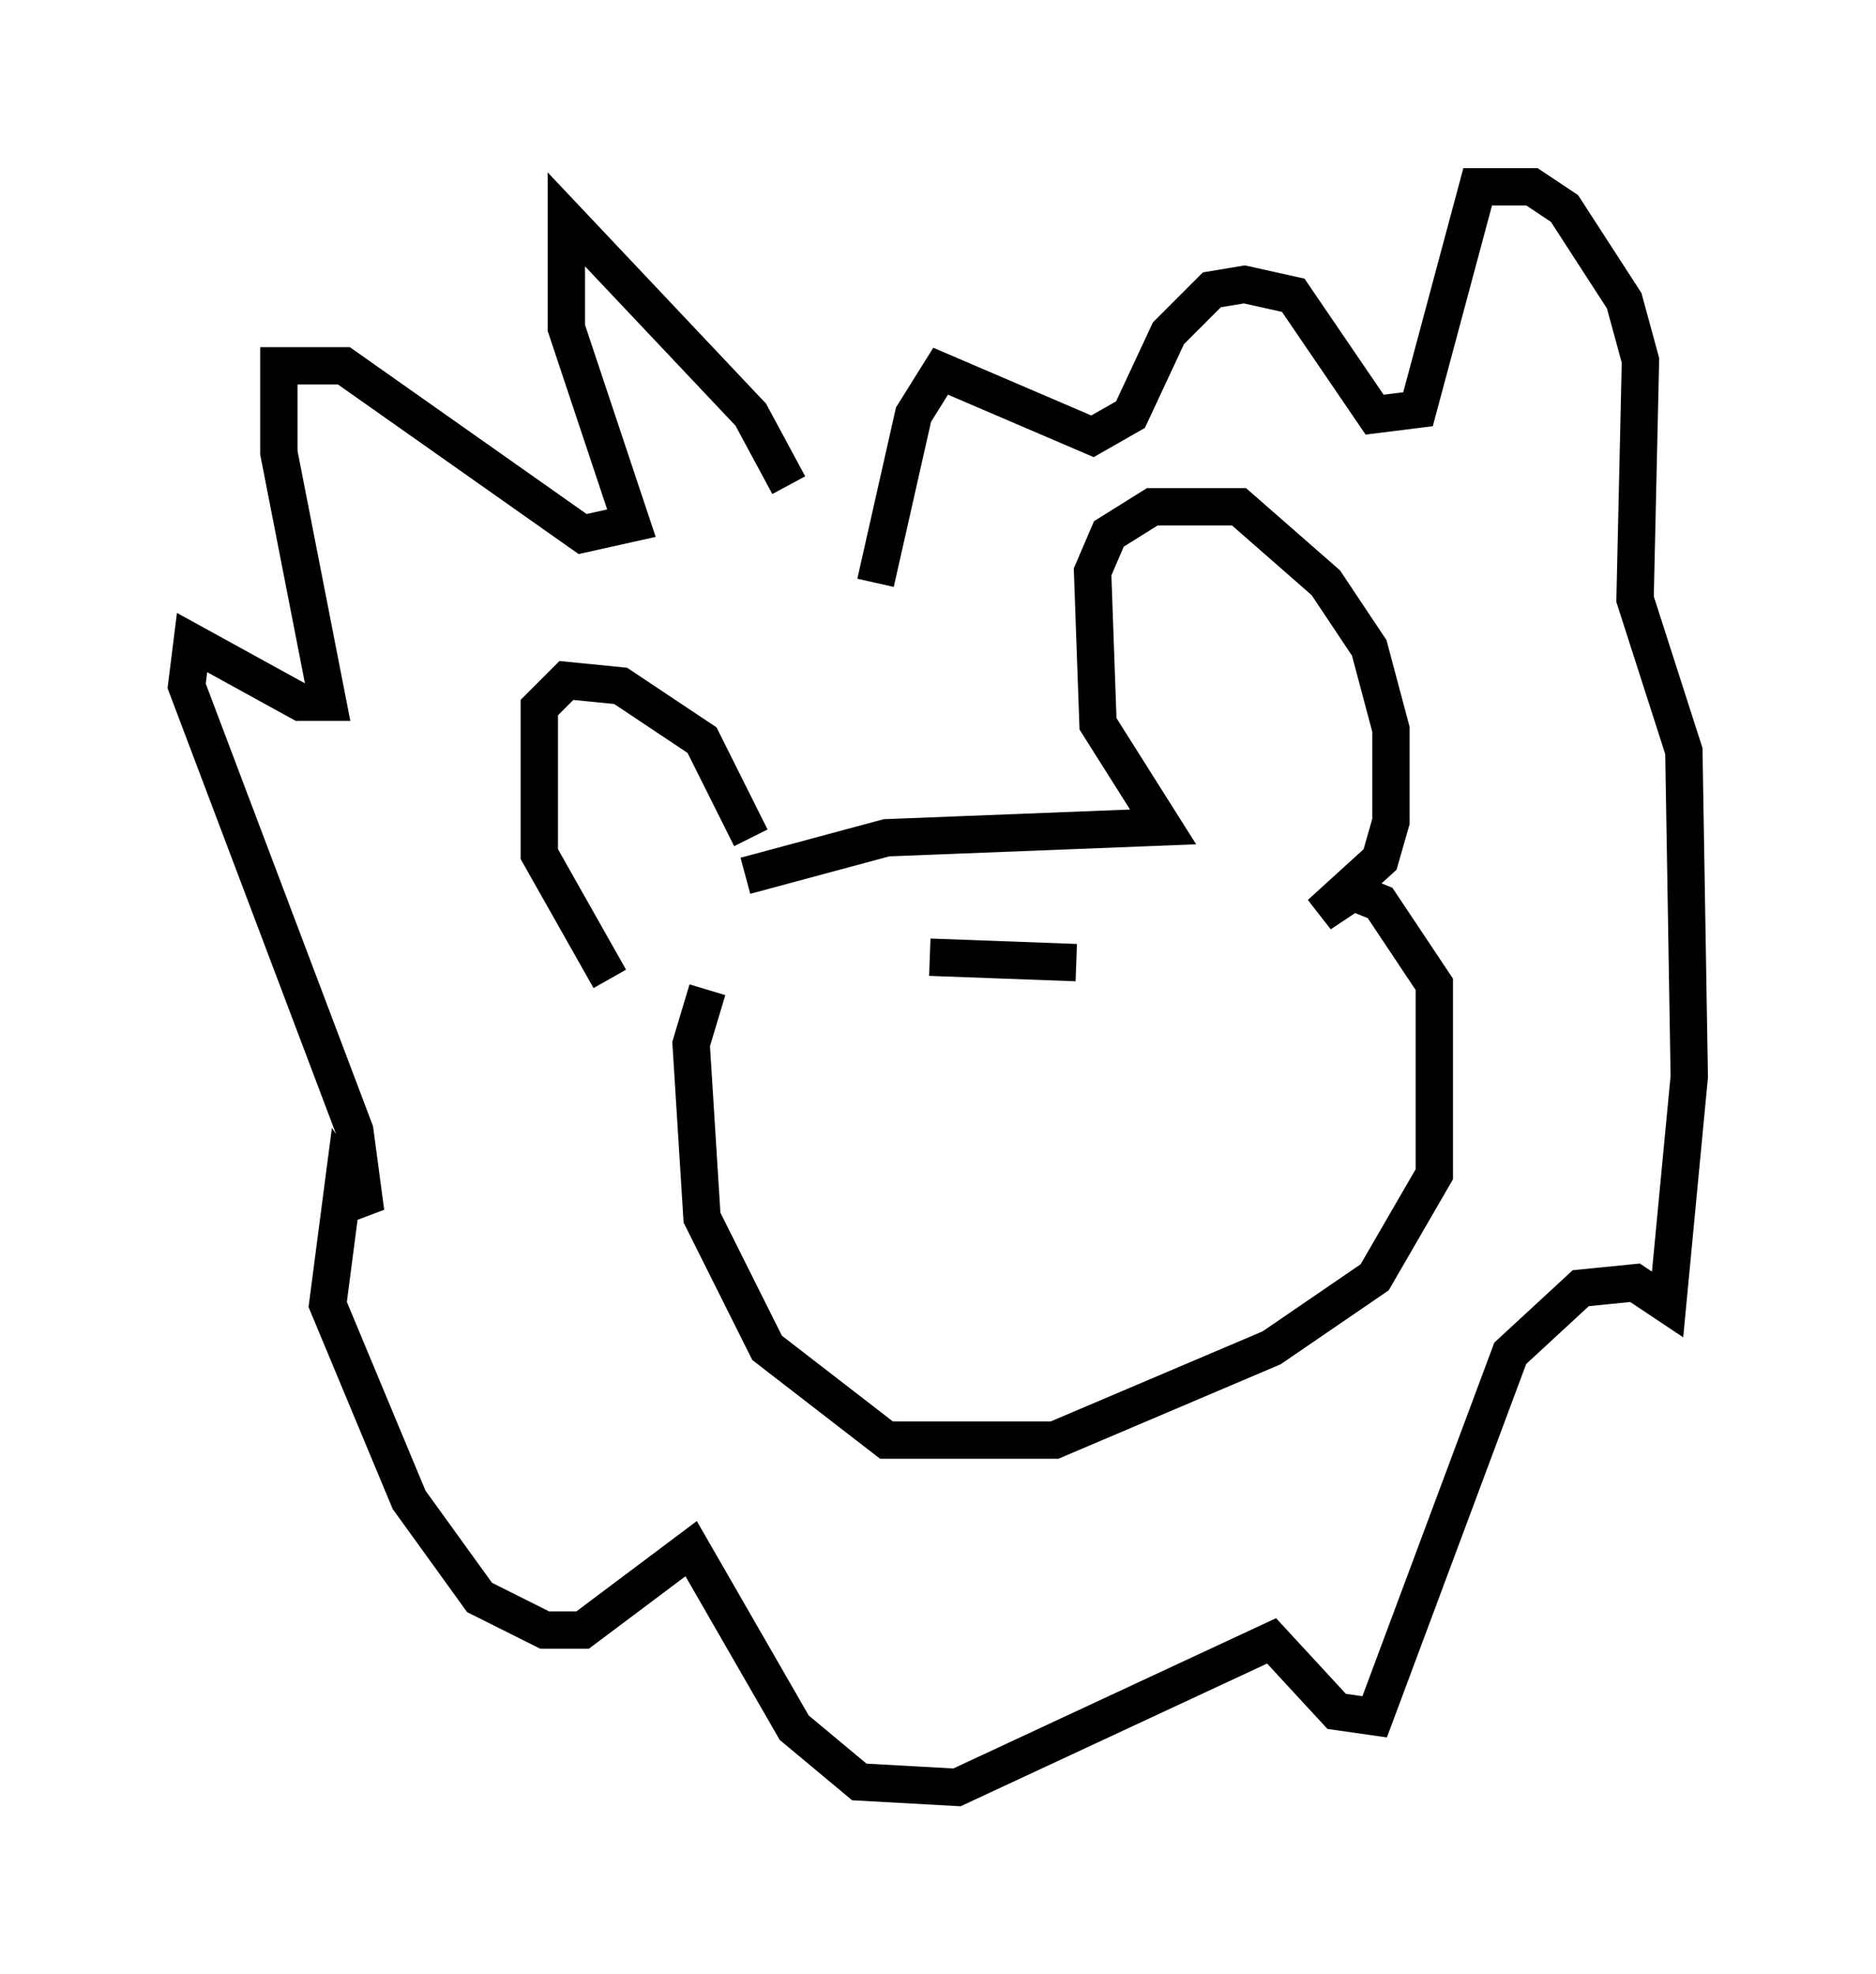 <?xml version="1.0" encoding="utf-8" ?>
<svg baseProfile="full" height="52.849" version="1.1" width="50.235" xmlns="http://www.w3.org/2000/svg" xmlns:ev="http://www.w3.org/2001/xml-events" xmlns:xlink="http://www.w3.org/1999/xlink"><defs /><rect fill="white" height="52.849" width="50.235" x="0" y="0" /><path d="M20.106, 23.592 m0.0, -1.162 l-1.307, -2.615 -2.179, -1.453 l-1.453, -0.145 -0.726, 0.726 l0.0, 3.922 1.888, 3.341 m3.631, -2.76 l3.777, -1.017 7.408, -0.291 l-1.743, -2.76 -0.145, -4.067 l0.436, -1.017 1.162, -0.726 l2.324, 0.0 2.324, 2.034 l1.162, 1.743 0.581, 2.179 l0.0, 2.469 -0.291, 1.017 l-1.598, 1.453 0.872, -0.581 l0.726, 0.291 1.453, 2.179 l0.0, 5.084 -1.598, 2.76 l-2.76, 1.888 -5.81, 2.469 l-4.503, 0.0 -3.196, -2.469 l-1.743, -3.486 -0.291, -4.648 l0.436, -1.453 m9.877, -0.726 l-3.922, -0.145 m-3.777, -12.637 l-1.017, -1.888 -4.939, -5.229 l0.0, 2.905 1.743, 5.229 l-1.307, 0.291 -6.391, -4.503 l-1.743, 0.0 0.0, 2.324 l1.307, 6.682 -0.726, 0.0 l-2.905, -1.598 -0.145, 1.162 l4.503, 11.911 0.291, 2.179 l-0.581, -0.872 -0.436, 3.341 l2.179, 5.229 1.888, 2.615 l1.743, 0.872 1.017, 0.0 l2.905, -2.179 2.76, 4.793 l1.743, 1.453 2.615, 0.145 l8.425, -3.922 1.743, 1.888 l1.017, 0.145 3.631, -9.732 l1.888, -1.743 1.453, -0.145 l0.872, 0.581 0.581, -6.101 l-0.145, -8.715 -1.307, -4.067 l0.145, -6.391 -0.436, -1.598 l-1.598, -2.469 -0.872, -0.581 l-1.453, 0.0 -1.598, 5.955 l-1.162, 0.145 -2.179, -3.196 l-1.307, -0.291 -0.872, 0.145 l-1.162, 1.162 -1.017, 2.179 l-1.017, 0.581 -4.067, -1.743 l-0.726, 1.162 -1.017, 4.503 " fill="none" stroke="black" stroke-width="1" /></svg>